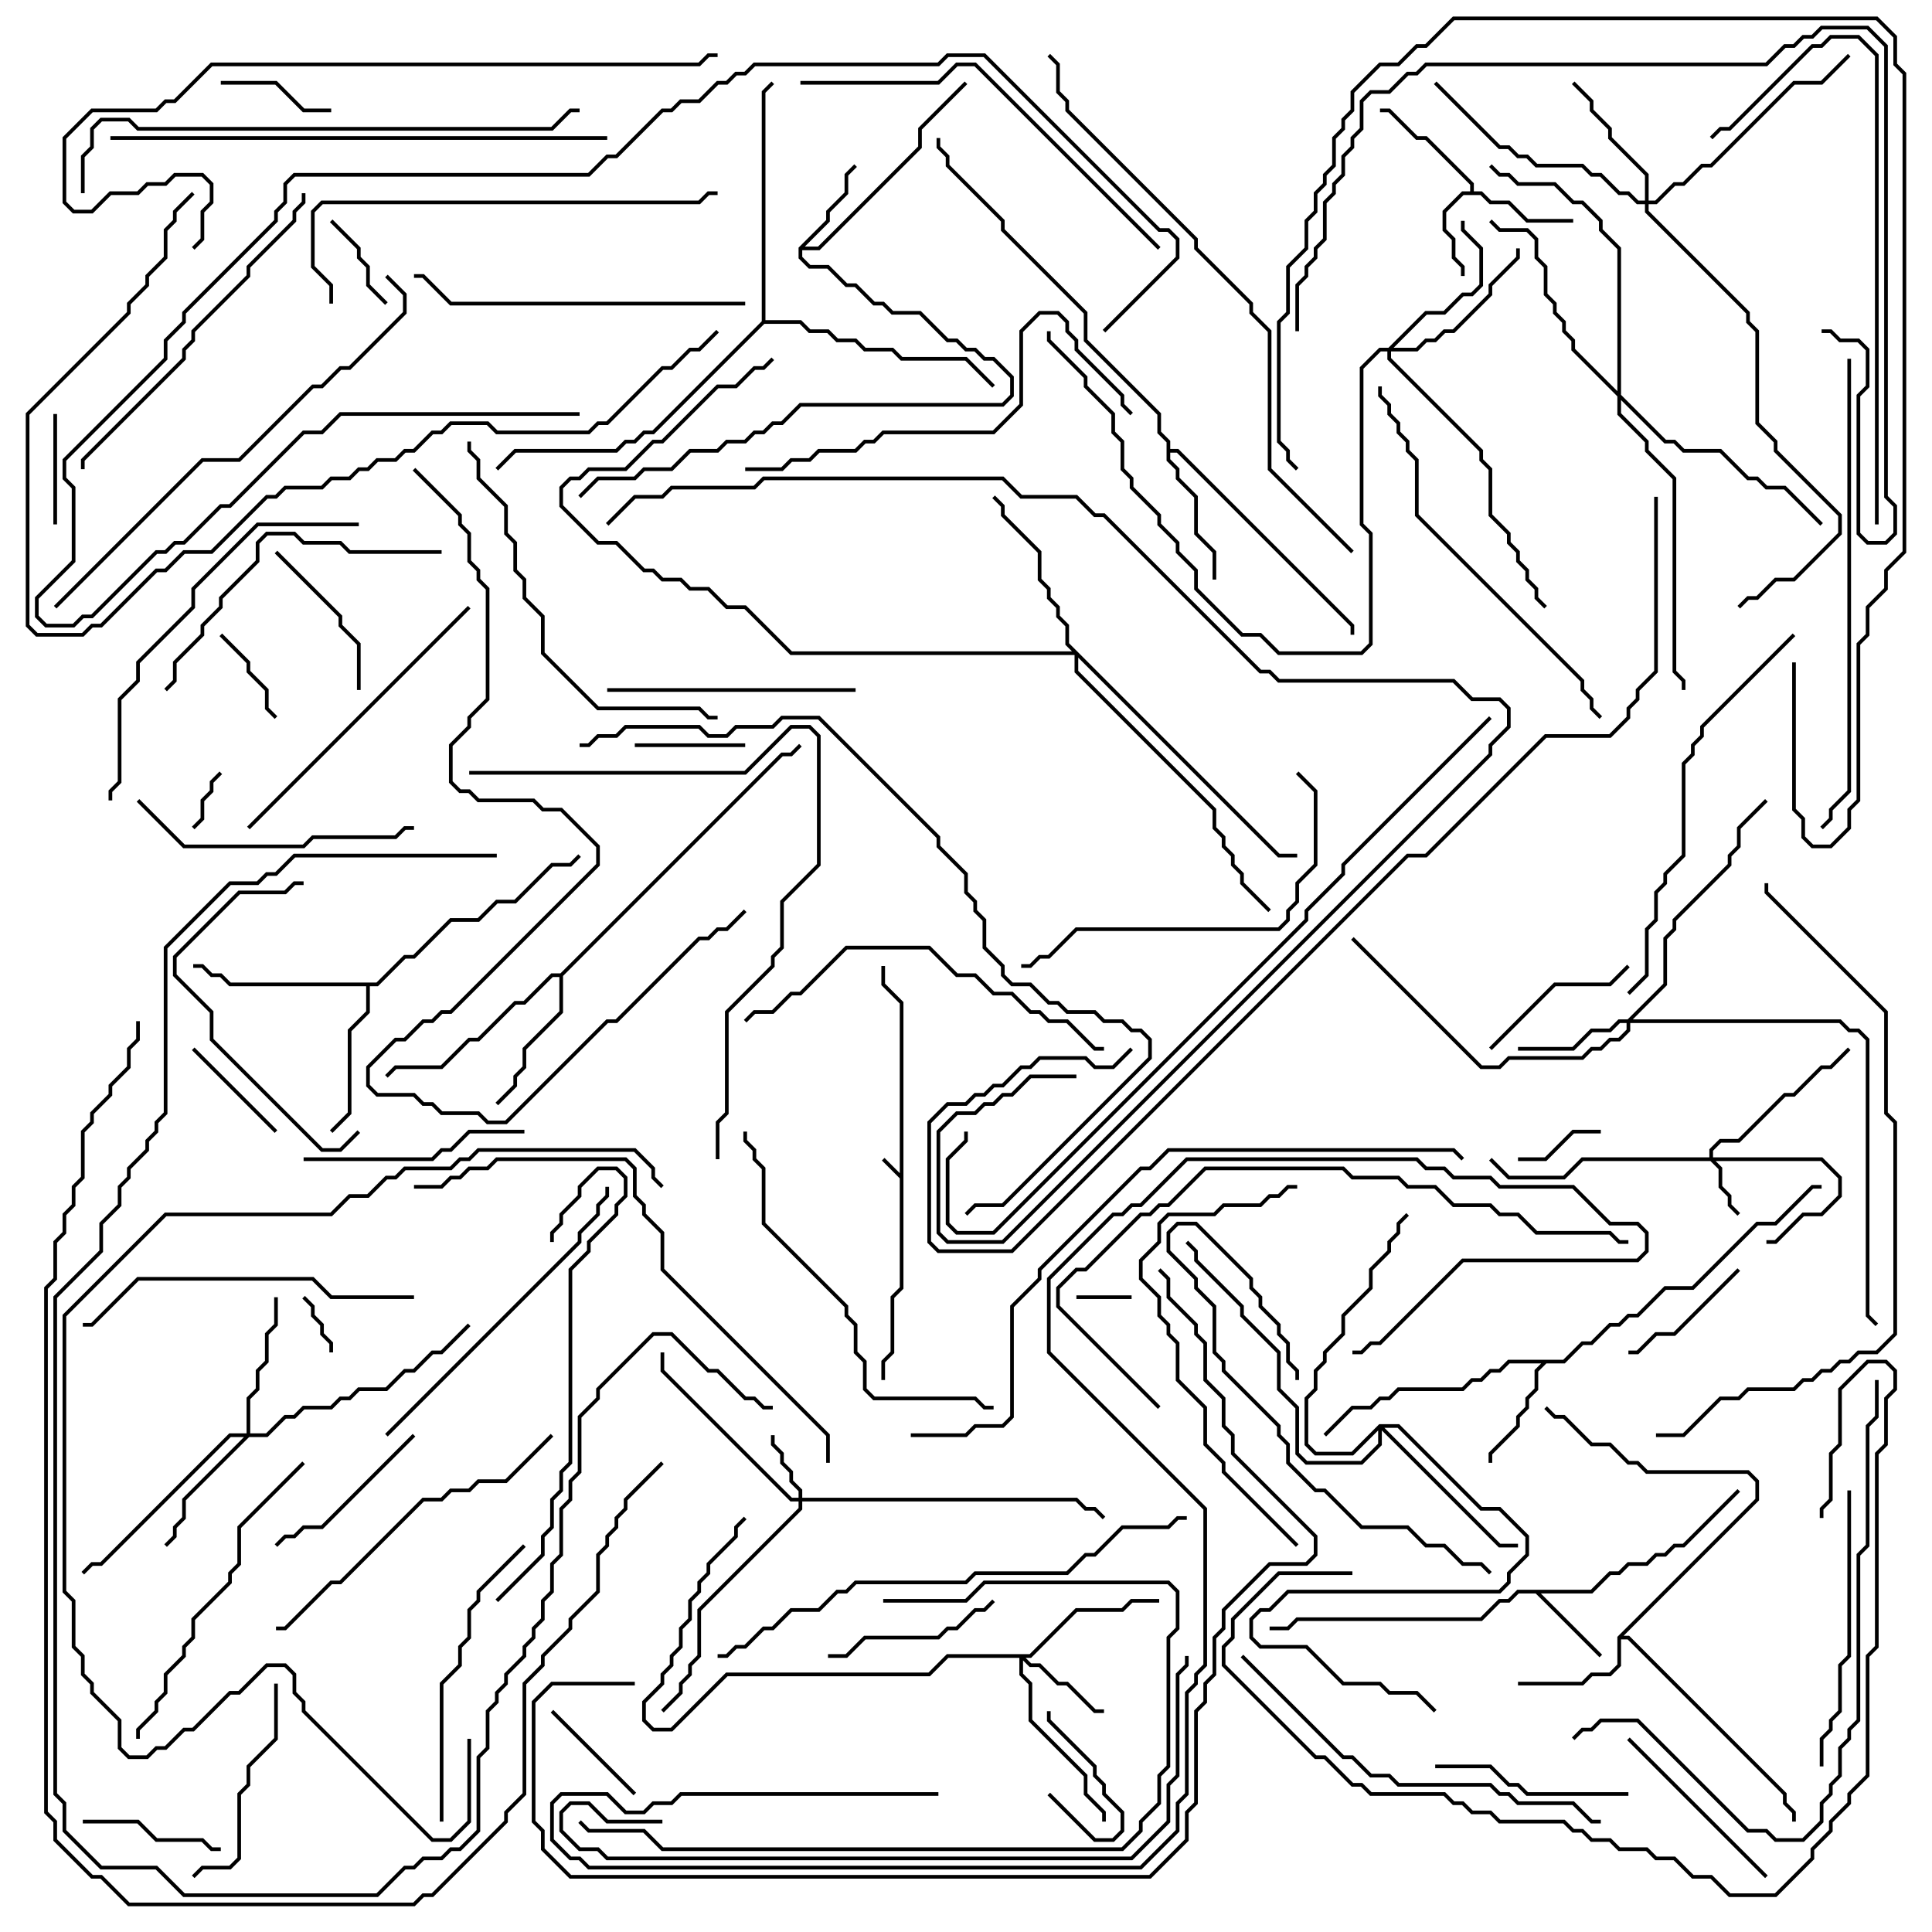 <svg version="1.1" width="105" height="105" xmlns="http://www.w3.org/2000/svg"><path d="M48.9,63.759L48.9,54.541L47.9,53.541L47.9,52.5L48.1,52.5L48.1,53.459L49.1,54.459L49.1,70.041L48.6,70.541L48.6,73.541L48.1,74.041L48.1,75L47.9,75L47.9,73.959L48.4,73.459L48.4,70.459L48.9,69.959L48.9,64.041L47.929,63.071L48.071,62.929z" stroke="none"/><path d="M79.9,10.4L79.9,10.041L77.459,7.6L76.959,7.6L75.459,6.1L75,6.1L75,5.9L75.541,5.9L77.041,7.4L77.541,7.4L80.1,9.959L80.1,10.4L80.541,10.4L81.041,10.9L82.041,10.9L83.041,11.9L85.5,11.9L85.5,12.1L82.959,12.1L81.959,11.1L80.959,11.1L80.459,10.6L79.541,10.6L78.6,11.541L78.6,12.459L79.1,12.959L79.1,13.959L79.6,14.459L79.6,15L79.4,15L79.4,14.541L78.9,14.041L78.9,13.041L78.4,12.541L78.4,11.459L79.459,10.4z" stroke="none"/><path d="M86.459,86.4L87.459,85.4L87.959,85.4L88.459,84.9L89.459,84.9L89.959,84.4L90.459,84.4L90.959,83.9L91.459,83.9L94.429,80.929L94.571,81.071L91.541,84.1L91.041,84.1L90.541,84.6L90.041,84.6L89.541,85.1L88.541,85.1L88.041,85.6L87.541,85.6L86.541,86.6L83.741,86.6L87.071,89.929L86.929,90.071L83.459,86.6L82.541,86.6L82.041,87.1L81.541,87.1L80.541,88.1L70.541,88.1L70.041,88.6L69,88.6L69,88.4L69.959,88.4L70.459,87.9L80.459,87.9L81.459,86.9L81.959,86.9L82.459,86.4z" stroke="none"/><path d="M43.4,13.459L44.9,11.959L44.9,11.459L45.9,10.459L45.9,9.459L46.429,8.929L46.571,9.071L46.1,9.541L46.1,10.541L45.1,11.541L45.1,12.041L43.741,13.4L44.459,13.4L49.9,7.959L49.9,6.959L52.429,4.429L52.571,4.571L50.1,7.041L50.1,8.041L44.541,13.6L43.6,13.6L43.6,13.959L44.041,14.4L45.041,14.4L46.041,15.4L46.541,15.4L47.541,16.4L48.041,16.4L48.541,16.9L50.041,16.9L51.541,18.4L52.041,18.4L52.541,18.9L53.041,18.9L53.541,19.4L54.041,19.4L55.1,20.459L55.1,21.541L54.541,22.1L43.541,22.1L42.541,23.1L42.041,23.1L41.541,23.6L41.041,23.6L40.541,24.1L39.541,24.1L39.041,24.6L37.541,24.6L36.541,25.6L35.041,25.6L34.541,26.1L32.541,26.1L31.571,27.071L31.429,26.929L32.459,25.9L34.459,25.9L34.959,25.4L36.459,25.4L37.459,24.4L38.959,24.4L39.459,23.9L40.459,23.9L40.959,23.4L41.459,23.4L41.959,22.9L42.459,22.9L43.459,21.9L54.459,21.9L54.9,21.459L54.9,20.541L53.959,19.6L53.459,19.6L52.959,19.1L52.459,19.1L51.959,18.6L51.459,18.6L49.959,17.1L48.459,17.1L47.959,16.6L47.459,16.6L46.459,15.6L45.959,15.6L44.959,14.6L43.959,14.6L43.4,14.041z" stroke="none"/><path d="M87.9,88.959L95.4,81.459L95.4,80.541L94.959,80.1L89.459,80.1L88.959,79.6L88.459,79.6L87.459,78.6L86.459,78.6L84.959,77.1L84.459,77.1L83.929,76.571L84.071,76.429L84.541,76.9L85.041,76.9L86.541,78.4L87.541,78.4L88.541,79.4L89.041,79.4L89.541,79.9L95.041,79.9L95.6,80.459L95.6,81.541L88.241,88.9L88.541,88.9L97.1,97.459L97.1,97.959L97.6,98.459L97.6,99L97.4,99L97.4,98.541L96.9,98.041L96.9,97.541L88.459,89.1L88.1,89.1L88.1,90.541L87.541,91.1L86.541,91.1L86.041,91.6L82.5,91.6L82.5,91.4L85.959,91.4L86.459,90.9L87.459,90.9L87.9,90.459z" stroke="none"/><path d="M84.959,73.9L85.959,72.9L86.459,72.9L87.459,71.9L87.959,71.9L88.459,71.4L88.959,71.4L90.459,69.9L91.959,69.9L95.459,66.4L96.459,66.4L98.459,64.4L99,64.4L99,64.6L98.541,64.6L96.541,66.6L95.541,66.6L92.041,70.1L90.541,70.1L89.041,71.6L88.541,71.6L88.041,72.1L87.541,72.1L86.541,73.1L86.041,73.1L85.041,74.1L84.041,74.1L83.6,74.541L83.6,75.541L83.1,76.041L83.1,76.541L82.6,77.041L82.6,77.541L81.1,79.041L81.1,79.5L80.9,79.5L80.9,78.959L82.4,77.459L82.4,76.959L82.9,76.459L82.9,75.959L83.4,75.459L83.4,74.459L83.759,74.1L82.041,74.1L81.541,74.6L81.041,74.6L80.541,75.1L80.041,75.1L79.541,75.6L76.041,75.6L75.541,76.1L75.041,76.1L74.541,76.6L73.541,76.6L72.071,78.071L71.929,77.929L73.459,76.4L74.459,76.4L74.959,75.9L75.459,75.9L75.959,75.4L79.459,75.4L79.959,74.9L80.459,74.9L80.959,74.4L81.459,74.4L81.959,73.9z" stroke="none"/><path d="M63.4,24.041L62.9,23.541L62.9,22.541L58.9,18.541L58.9,17.041L54.4,12.541L54.4,12.041L51.4,9.041L51.4,8.541L50.9,8.041L50.9,7.5L51.1,7.5L51.1,7.959L51.6,8.459L51.6,8.959L54.6,11.959L54.6,12.459L59.1,16.959L59.1,18.459L63.1,22.459L63.1,23.459L63.6,23.959L63.6,24.4L64.041,24.4L73.6,33.959L73.6,34.5L73.4,34.5L73.4,34.041L63.959,24.6L63.6,24.6L63.6,24.959L64.1,25.459L64.1,25.959L65.1,26.959L65.1,28.959L66.1,29.959L66.1,31.5L65.9,31.5L65.9,30.041L64.9,29.041L64.9,27.041L63.9,26.041L63.9,25.541L63.4,25.041z" stroke="none"/><path d="M30.459,52.9L42.459,40.9L42.959,40.9L43.429,40.429L43.571,40.571L43.041,41.1L42.541,41.1L30.6,53.041L30.6,55.041L28.6,57.041L28.6,58.041L28.1,58.541L28.1,59.041L27.071,60.071L26.929,59.929L27.9,58.959L27.9,58.459L28.4,57.959L28.4,56.959L30.4,54.959L30.4,53.1L30.041,53.1L28.541,54.6L28.041,54.6L26.041,56.6L25.541,56.6L24.041,58.1L21.541,58.1L21.071,58.571L20.929,58.429L21.459,57.9L23.959,57.9L25.459,56.4L25.959,56.4L27.959,54.4L28.459,54.4L29.959,52.9z" stroke="none"/><path d="M20.459,53.4L21.959,51.9L22.459,51.9L24.459,49.9L25.959,49.9L26.959,48.9L27.959,48.9L29.959,46.9L30.959,46.9L31.429,46.429L31.571,46.571L31.041,47.1L30.041,47.1L28.041,49.1L27.041,49.1L26.041,50.1L24.541,50.1L22.541,52.1L22.041,52.1L20.541,53.6L20.1,53.6L20.1,55.041L19.1,56.041L19.1,60.541L18.071,61.571L17.929,61.429L18.9,60.459L18.9,55.959L19.9,54.959L19.9,53.6L12.459,53.6L11.959,53.1L11.459,53.1L10.959,52.6L10.5,52.6L10.5,52.4L11.041,52.4L11.541,52.9L12.041,52.9L12.541,53.4z" stroke="none"/><path d="M41.4,17.459L41.4,4.959L41.929,4.429L42.071,4.571L41.6,5.041L41.6,17.4L43.541,17.4L44.041,17.9L45.041,17.9L45.541,18.4L46.541,18.4L47.041,18.9L48.541,18.9L49.041,19.4L52.541,19.4L54.071,20.929L53.929,21.071L52.459,19.6L48.959,19.6L48.459,19.1L46.959,19.1L46.459,18.6L45.459,18.6L44.959,18.1L43.959,18.1L43.459,17.6L41.541,17.6L35.541,23.6L35.041,23.6L34.541,24.1L34.041,24.1L33.541,24.6L28.041,24.6L27.071,25.571L26.929,25.429L27.959,24.4L33.459,24.4L33.959,23.9L34.459,23.9L34.959,23.4L35.459,23.4z" stroke="none"/><path d="M92.9,62.9L92.9,62.459L93.459,61.9L94.459,61.9L96.959,59.4L97.459,59.4L98.959,57.9L99.459,57.9L100.429,56.929L100.571,57.071L99.541,58.1L99.041,58.1L97.541,59.6L97.041,59.6L94.541,62.1L93.541,62.1L93.1,62.541L93.1,62.9L99.041,62.9L100.1,63.959L100.1,65.041L99.041,66.1L98.041,66.1L96.541,67.6L96,67.6L96,67.4L96.459,67.4L97.959,65.9L98.959,65.9L99.9,64.959L99.9,64.041L98.959,63.1L93.241,63.1L93.6,63.459L93.6,64.459L94.1,64.959L94.1,65.459L94.571,65.929L94.429,66.071L93.9,65.541L93.9,65.041L93.4,64.541L93.4,63.541L92.959,63.1L86.041,63.1L85.041,64.1L81.959,64.1L80.929,63.071L81.071,62.929L82.041,63.9L84.959,63.9L85.959,62.9z" stroke="none"/><path d="M43.4,81.4L43.4,81.041L42.9,80.541L42.9,80.041L42.4,79.541L42.4,79.041L41.9,78.541L41.9,78L42.1,78L42.1,78.459L42.6,78.959L42.6,79.459L43.1,79.959L43.1,80.459L43.6,80.959L43.6,81.4L58.541,81.4L59.041,81.9L59.541,81.9L60.071,82.429L59.929,82.571L59.459,82.1L58.959,82.1L58.459,81.6L43.6,81.6L43.6,82.041L38.1,87.541L38.1,90.041L37.6,90.541L37.6,91.041L37.1,91.541L37.1,92.041L36.071,93.071L35.929,92.929L36.9,91.959L36.9,91.459L37.4,90.959L37.4,90.459L37.9,89.959L37.9,87.459L43.4,81.959L43.4,81.6L42.959,81.6L35.9,74.541L35.9,73.5L36.1,73.5L36.1,74.459L43.041,81.4z" stroke="none"/><path d="M55.959,89.9L58.459,87.4L60.959,87.4L61.459,86.9L63,86.9L63,87.1L61.541,87.1L61.041,87.6L58.541,87.6L56.041,90.1L55.741,90.1L56.041,90.4L56.541,90.4L57.541,91.4L58.041,91.4L59.541,92.9L60,92.9L60,93.1L59.459,93.1L57.959,91.6L57.459,91.6L56.459,90.6L55.959,90.6L55.6,90.241L55.6,90.959L56.1,91.459L56.1,93.459L59.1,96.459L59.1,97.459L60.1,98.459L60.1,99L59.9,99L59.9,98.541L58.9,97.541L58.9,96.541L55.9,93.541L55.9,91.541L55.4,91.041L55.4,90.1L51.541,90.1L50.541,91.1L39.541,91.1L36.541,94.1L35.459,94.1L34.9,93.541L34.9,92.459L35.9,91.459L35.9,90.959L36.4,90.459L36.4,89.959L36.9,89.459L36.9,88.459L37.4,87.959L37.4,86.959L37.9,86.459L37.9,85.959L38.4,85.459L38.4,84.959L39.9,83.459L39.9,82.959L40.429,82.429L40.571,82.571L40.1,83.041L40.1,83.541L38.6,85.041L38.6,85.541L38.1,86.041L38.1,86.541L37.6,87.041L37.6,88.041L37.1,88.541L37.1,89.541L36.6,90.041L36.6,90.541L36.1,91.041L36.1,91.541L35.1,92.541L35.1,93.459L35.541,93.9L36.459,93.9L39.459,90.9L50.459,90.9L51.459,89.9z" stroke="none"/><path d="M88.459,55.4L90.4,53.459L90.4,50.959L90.9,50.459L90.9,49.959L93.9,46.959L93.9,46.459L94.4,45.959L94.4,44.959L95.929,43.429L96.071,43.571L94.6,45.041L94.6,46.041L94.1,46.541L94.1,47.041L91.1,50.041L91.1,50.541L90.6,51.041L90.6,53.541L88.741,55.4L100.041,55.4L100.541,55.9L101.041,55.9L101.6,56.459L101.6,71.459L102.071,71.929L101.929,72.071L101.4,71.541L101.4,56.541L100.959,56.1L100.459,56.1L99.959,55.6L88.6,55.6L88.6,56.041L88.041,56.6L87.541,56.6L87.041,57.1L86.541,57.1L86.041,57.6L82.041,57.6L81.541,58.1L80.459,58.1L73.429,51.071L73.571,50.929L80.541,57.9L81.459,57.9L81.959,57.4L85.959,57.4L86.459,56.9L86.959,56.9L87.459,56.4L87.959,56.4L88.4,55.959L88.4,55.6L88.041,55.6L87.541,56.1L86.541,56.1L85.541,57.1L82.5,57.1L82.5,56.9L85.459,56.9L86.459,55.9L87.459,55.9L87.959,55.4z" stroke="none"/><path d="M13.4,77.9L13.4,75.959L13.9,75.459L13.9,74.459L14.4,73.959L14.4,72.459L14.9,71.959L14.9,70.5L15.1,70.5L15.1,72.041L14.6,72.541L14.6,74.041L14.1,74.541L14.1,75.541L13.6,76.041L13.6,77.9L14.459,77.9L15.459,76.9L15.959,76.9L16.459,76.4L17.959,76.4L18.459,75.9L18.959,75.9L19.459,75.4L20.959,75.4L21.959,74.4L22.459,74.4L23.459,73.4L23.959,73.4L25.429,71.929L25.571,72.071L24.041,73.6L23.541,73.6L22.541,74.6L22.041,74.6L21.041,75.6L19.541,75.6L19.041,76.1L18.541,76.1L18.041,76.6L16.541,76.6L16.041,77.1L15.541,77.1L14.541,78.1L13.541,78.1L10.1,81.541L10.1,82.541L9.6,83.041L9.6,83.541L9.071,84.071L8.929,83.929L9.4,83.459L9.4,82.959L9.9,82.459L9.9,81.459L13.259,78.1L12.541,78.1L5.541,85.1L5.041,85.1L4.571,85.571L4.429,85.429L4.959,84.9L5.459,84.9L12.459,77.9z" stroke="none"/><path d="M89.4,10.9L89.4,9.541L87.4,7.541L87.4,7.041L86.4,6.041L86.4,5.541L85.429,4.571L85.571,4.429L86.6,5.459L86.6,5.959L87.6,6.959L87.6,7.459L89.6,9.459L89.6,10.9L89.959,10.9L90.959,9.9L91.459,9.9L92.459,8.9L92.959,8.9L97.459,4.4L98.959,4.4L100.429,2.929L100.571,3.071L99.041,4.6L97.541,4.6L93.041,9.1L92.541,9.1L91.541,10.1L91.041,10.1L90.041,11.1L89.6,11.1L89.6,11.459L95.1,16.959L95.1,17.459L95.6,17.959L95.6,22.959L96.6,23.959L96.6,24.459L100.1,27.959L100.1,29.041L97.541,31.6L96.541,31.6L95.541,32.6L95.041,32.6L94.571,33.071L94.429,32.929L94.959,32.4L95.459,32.4L96.459,31.4L97.459,31.4L99.9,28.959L99.9,28.041L96.4,24.541L96.4,24.041L95.4,23.041L95.4,18.041L94.9,17.541L94.9,17.041L89.4,11.541L89.4,11.1L88.959,11.1L88.459,10.6L87.959,10.6L86.959,9.6L86.459,9.6L85.959,9.1L83.459,9.1L82.959,8.6L82.459,8.6L81.959,8.1L81.459,8.1L77.929,4.571L78.071,4.429L81.541,7.9L82.041,7.9L82.541,8.4L83.041,8.4L83.541,8.9L86.041,8.9L86.541,9.4L87.041,9.4L88.041,10.4L88.541,10.4L89.041,10.9z" stroke="none"/><path d="M75.459,18.9L77.459,16.9L78.459,16.9L79.459,15.9L79.959,15.9L80.4,15.459L80.4,13.541L79.4,12.541L79.4,12L79.6,12L79.6,12.459L80.6,13.459L80.6,15.541L80.041,16.1L79.541,16.1L78.541,17.1L77.541,17.1L75.741,18.9L76.959,18.9L77.459,18.4L77.959,18.4L78.459,17.9L78.959,17.9L80.9,15.959L80.9,15.459L82.4,13.959L82.4,13.5L82.6,13.5L82.6,14.041L81.1,15.541L81.1,16.041L79.041,18.1L78.541,18.1L78.041,18.6L77.541,18.6L77.041,19.1L75.6,19.1L75.6,19.459L80.6,24.459L80.6,24.959L81.1,25.459L81.1,27.959L82.1,28.959L82.1,29.459L82.6,29.959L82.6,30.459L83.1,30.959L83.1,31.459L83.6,31.959L83.6,32.459L84.071,32.929L83.929,33.071L83.4,32.541L83.4,32.041L82.9,31.541L82.9,31.041L82.4,30.541L82.4,30.041L81.9,29.541L81.9,29.041L80.9,28.041L80.9,25.541L80.4,25.041L80.4,24.541L75.4,19.541L75.4,19.1L75.041,19.1L74.1,20.041L74.1,28.459L74.6,28.959L74.6,35.041L74.041,35.6L69.459,35.6L68.459,34.6L67.459,34.6L64.9,32.041L64.9,31.041L63.9,30.041L63.9,29.541L62.9,28.541L62.9,28.041L61.4,26.541L61.4,26.041L60.9,25.541L60.9,24.041L60.4,23.541L60.4,22.541L58.9,21.041L58.9,20.541L56.9,18.541L56.9,18L57.1,18L57.1,18.459L59.1,20.459L59.1,20.959L60.6,22.459L60.6,23.459L61.1,23.959L61.1,25.459L61.6,25.959L61.6,26.459L63.1,27.959L63.1,28.459L64.1,29.459L64.1,29.959L65.1,30.959L65.1,31.959L67.541,34.4L68.541,34.4L69.541,35.4L73.959,35.4L74.4,34.959L74.4,29.041L73.9,28.541L73.9,19.959L74.959,18.9z" stroke="none"/><path d="M69.541,46.4L70.5,46.4L70.5,46.6L69.459,46.6L58.6,35.741L58.6,36.459L66.1,43.959L66.1,44.959L66.6,45.459L66.6,45.959L67.1,46.459L67.1,46.959L67.6,47.459L67.6,47.959L69.071,49.429L68.929,49.571L67.4,48.041L67.4,47.541L66.9,47.041L66.9,46.541L66.4,46.041L66.4,45.541L65.9,45.041L65.9,44.041L58.4,36.541L58.4,35.6L42.959,35.6L40.459,33.1L39.459,33.1L38.459,32.1L37.459,32.1L36.959,31.6L35.959,31.6L35.459,31.1L34.959,31.1L33.459,29.6L32.459,29.6L30.4,27.541L30.4,26.459L30.959,25.9L31.459,25.9L31.959,25.4L33.959,25.4L35.459,23.9L35.959,23.9L38.959,20.9L39.959,20.9L40.959,19.9L41.459,19.9L41.929,19.429L42.071,19.571L41.541,20.1L41.041,20.1L40.041,21.1L39.041,21.1L36.041,24.1L35.541,24.1L34.041,25.6L32.041,25.6L31.541,26.1L31.041,26.1L30.6,26.541L30.6,27.459L32.541,29.4L33.541,29.4L35.041,30.9L35.541,30.9L36.041,31.4L37.041,31.4L37.541,31.9L38.541,31.9L39.541,32.9L40.541,32.9L43.041,35.4L58.259,35.4L57.9,35.041L57.9,34.041L57.4,33.541L57.4,33.041L56.9,32.541L56.9,32.041L56.4,31.541L56.4,30.041L54.4,28.041L54.4,27.541L53.929,27.071L54.071,26.929L54.6,27.459L54.6,27.959L56.6,29.959L56.6,31.459L57.1,31.959L57.1,32.459L57.6,32.959L57.6,33.459L58.1,33.959L58.1,34.959z" stroke="none"/><path d="M74.959,77.4L76.041,77.4L80.541,81.9L81.541,81.9L83.1,83.459L83.1,84.541L82.1,85.541L82.1,86.041L81.541,86.6L70.041,86.6L69.041,87.6L68.541,87.6L68.1,88.041L68.1,88.959L68.541,89.4L71.041,89.4L73.041,91.4L75.041,91.4L75.541,91.9L77.041,91.9L78.071,92.929L77.929,93.071L76.959,92.1L75.459,92.1L74.959,91.6L72.959,91.6L70.959,89.6L68.459,89.6L67.9,89.041L67.9,87.959L68.459,87.4L68.959,87.4L69.959,86.4L81.459,86.4L81.9,85.959L81.9,85.459L82.9,84.459L82.9,83.541L81.459,82.1L80.459,82.1L75.959,77.6L75.241,77.6L81.541,83.9L82.5,83.9L82.5,84.1L81.459,84.1L75.1,77.741L75.1,78.541L74.041,79.6L70.959,79.6L70.4,79.041L70.4,76.541L69.4,75.541L69.4,73.541L67.4,71.541L67.4,71.041L64.9,68.541L64.9,68.041L64.429,67.571L64.571,67.429L65.1,67.959L65.1,68.459L67.6,70.959L67.6,71.459L69.6,73.459L69.6,75.459L70.6,76.459L70.6,78.959L71.041,79.4L73.959,79.4L74.9,78.459L74.9,77.741L73.541,79.1L71.459,79.1L70.9,78.541L70.9,75.959L71.4,75.459L71.4,74.459L71.9,73.959L71.9,73.459L72.9,72.459L72.9,71.459L74.4,69.959L74.4,68.959L75.4,67.959L75.4,67.459L75.9,66.959L75.9,66.459L76.429,65.929L76.571,66.071L76.1,66.541L76.1,67.041L75.6,67.541L75.6,68.041L74.6,69.041L74.6,70.041L73.1,71.541L73.1,72.541L72.1,73.541L72.1,74.041L71.6,74.541L71.6,75.541L71.1,76.041L71.1,78.459L71.541,78.9L73.459,78.9z" stroke="none"/><path d="M87.9,21.259L87.9,13.541L86.9,12.541L86.9,12.041L85.959,11.1L85.459,11.1L84.459,10.1L82.459,10.1L81.959,9.6L81.459,9.6L80.929,9.071L81.071,8.929L81.541,9.4L82.041,9.4L82.541,9.9L84.541,9.9L85.541,10.9L86.041,10.9L87.1,11.959L87.1,12.459L88.1,13.459L88.1,21.459L90.541,23.9L91.041,23.9L91.541,24.4L93.541,24.4L95.041,25.9L95.541,25.9L96.041,26.4L97.041,26.4L99.071,28.429L98.929,28.571L96.959,26.6L95.959,26.6L95.459,26.1L94.959,26.1L93.459,24.6L91.459,24.6L90.959,24.1L90.459,24.1L88.1,21.741L88.1,22.459L89.6,23.959L89.6,24.459L91.1,25.959L91.1,36.459L91.6,36.959L91.6,37.5L91.4,37.5L91.4,37.041L90.9,36.541L90.9,26.041L89.4,24.541L89.4,24.041L87.9,22.541L87.9,21.541L85.4,19.041L85.4,18.541L84.9,18.041L84.9,17.541L84.4,17.041L84.4,16.541L83.9,16.041L83.9,14.541L83.4,14.041L83.4,13.041L82.959,12.6L81.459,12.6L80.929,12.071L81.071,11.929L81.541,12.4L83.041,12.4L83.6,12.959L83.6,13.959L84.1,14.459L84.1,15.959L84.6,16.459L84.6,16.959L85.1,17.459L85.1,17.959L85.6,18.459L85.6,18.959z" stroke="none"/><path d="M58.5,70.6L58.5,70.4L61.5,70.4L61.5,70.6z" stroke="none"/><path d="M18.1,73.5L17.9,73.5L17.9,73.041L17.4,72.541L17.4,72.041L16.9,71.541L16.9,71.041L16.429,70.571L16.571,70.429L17.1,70.959L17.1,71.459L17.6,71.959L17.6,72.459L18.1,72.959z" stroke="none"/><path d="M10.571,45.071L10.429,44.929L10.9,44.459L10.9,43.459L11.4,42.959L11.4,42.459L11.929,41.929L12.071,42.071L11.6,42.541L11.6,43.041L11.1,43.541L11.1,44.541z" stroke="none"/><path d="M56.929,97.571L57.071,97.429L59.541,99.9L60.459,99.9L60.9,99.459L60.9,98.541L59.9,97.541L59.9,97.041L59.4,96.541L59.4,96.041L56.9,93.541L56.9,93L57.1,93L57.1,93.459L59.6,95.959L59.6,96.459L60.1,96.959L60.1,97.459L61.1,98.459L61.1,99.541L60.541,100.1L59.459,100.1z" stroke="none"/><path d="M82.5,63.1L82.5,62.9L83.959,62.9L85.459,61.4L87,61.4L87,61.6L85.541,61.6L84.041,63.1z" stroke="none"/><path d="M21.071,16.429L20.929,16.571L19.9,15.541L19.9,14.541L19.4,14.041L19.4,13.541L17.929,12.071L18.071,11.929L19.6,13.459L19.6,13.959L20.1,14.459L20.1,15.459z" stroke="none"/><path d="M11.929,34.571L12.071,34.429L13.6,35.959L13.6,36.459L14.6,37.459L14.6,38.459L15.071,38.929L14.929,39.071L14.4,38.541L14.4,37.541L13.4,36.541L13.4,36.041z" stroke="none"/><path d="M2.9,22.5L3.1,22.5L3.1,28.5L2.9,28.5z" stroke="none"/><path d="M34.5,40.6L34.5,40.4L40.5,40.4L40.5,40.6z" stroke="none"/><path d="M18,5.9L18,6.1L16.459,6.1L14.959,4.6L12,4.6L12,4.4L15.041,4.4L16.541,5.9z" stroke="none"/><path d="M34.571,97.429L34.429,97.571L29.929,93.071L30.071,92.929z" stroke="none"/><path d="M10.429,57.071L10.571,56.929L15.071,61.429L14.929,61.571z" stroke="none"/><path d="M94.429,68.929L94.571,69.071L91.041,72.6L90.041,72.6L89.041,73.6L88.5,73.6L88.5,73.4L88.959,73.4L89.959,72.4L90.959,72.4z" stroke="none"/><path d="M4.5,99.1L4.5,98.9L7.541,98.9L8.541,99.9L11.041,99.9L11.541,100.4L12,100.4L12,100.6L11.459,100.6L10.959,100.1L8.459,100.1L7.459,99.1z" stroke="none"/><path d="M81.071,57.071L80.929,56.929L84.459,53.4L87.459,53.4L88.429,52.429L88.571,52.571L87.541,53.6L84.541,53.6z" stroke="none"/><path d="M14.929,30.071L15.071,29.929L18.6,33.459L18.6,33.959L19.6,34.959L19.6,37.5L19.4,37.5L19.4,35.041L18.4,34.041L18.4,33.541z" stroke="none"/><path d="M45,90.1L45,89.9L45.959,89.9L46.959,88.9L50.959,88.9L51.459,88.4L51.959,88.4L52.959,87.4L53.459,87.4L53.929,86.929L54.071,87.071L53.541,87.6L53.041,87.6L52.041,88.6L51.541,88.6L51.041,89.1L47.041,89.1L46.041,90.1z" stroke="none"/><path d="M22.429,77.929L22.571,78.071L17.541,83.1L16.541,83.1L16.041,83.6L15.541,83.6L15.071,84.071L14.929,83.929L15.459,83.4L15.959,83.4L16.459,82.9L17.459,82.9z" stroke="none"/><path d="M78,96.1L78,95.9L81.041,95.9L82.041,96.9L82.541,96.9L83.041,97.4L88.5,97.4L88.5,97.6L82.959,97.6L82.459,97.1L81.959,97.1L80.959,96.1z" stroke="none"/><path d="M96.071,101.929L95.929,102.071L88.429,94.571L88.571,94.429z" stroke="none"/><path d="M10.571,102.071L10.429,101.929L10.959,101.4L12.459,101.4L12.9,100.959L12.9,97.459L13.4,96.959L13.4,95.959L14.9,94.459L14.9,91.5L15.1,91.5L15.1,94.541L13.6,96.041L13.6,97.041L13.1,97.541L13.1,101.041L12.541,101.6L11.041,101.6z" stroke="none"/><path d="M28.5,61.4L28.5,61.6L25.541,61.6L24.541,62.6L24.041,62.6L23.541,63.1L16.5,63.1L16.5,62.9L23.459,62.9L23.959,62.4L24.459,62.4L25.459,61.4z" stroke="none"/><path d="M46.5,37.4L46.5,37.6L33,37.6L33,37.4z" stroke="none"/><path d="M19.429,61.429L19.571,61.571L18.541,62.6L17.459,62.6L11.4,56.541L11.4,55.041L9.4,53.041L9.4,51.959L12.959,48.4L15.459,48.4L15.959,47.9L16.5,47.9L16.5,48.1L16.041,48.1L15.541,48.6L13.041,48.6L9.6,52.041L9.6,52.959L11.6,54.959L11.6,56.459L17.541,62.4L18.459,62.4z" stroke="none"/><path d="M81.071,85.429L80.929,85.571L80.459,85.1L79.459,85.1L78.459,84.1L77.459,84.1L76.459,83.1L73.959,83.1L71.959,81.1L71.459,81.1L69.9,79.541L69.9,78.541L69.4,78.041L69.4,77.541L66.4,74.541L66.4,74.041L65.9,73.541L65.9,71.041L64.9,70.041L64.9,69.541L63.4,68.041L63.4,66.959L63.959,66.4L65.041,66.4L68.1,69.459L68.1,69.959L68.6,70.459L68.6,70.959L69.6,71.959L69.6,72.459L70.1,72.959L70.1,73.959L70.6,74.459L70.6,75L70.4,75L70.4,74.541L69.9,74.041L69.9,73.041L69.4,72.541L69.4,72.041L68.4,71.041L68.4,70.541L67.9,70.041L67.9,69.541L64.959,66.6L64.041,66.6L63.6,67.041L63.6,67.959L65.1,69.459L65.1,69.959L66.1,70.959L66.1,73.459L66.6,73.959L66.6,74.459L69.6,77.459L69.6,77.959L70.1,78.459L70.1,79.459L71.541,80.9L72.041,80.9L74.041,82.9L76.541,82.9L77.541,83.9L78.541,83.9L79.541,84.9L80.541,84.9z" stroke="none"/><path d="M99.1,96L98.9,96L98.9,94.459L99.4,93.959L99.4,93.459L99.9,92.959L99.9,90.459L100.4,89.959L100.4,81L100.6,81L100.6,90.041L100.1,90.541L100.1,93.041L99.6,93.541L99.6,94.041L99.1,94.541z" stroke="none"/><path d="M7.429,43.571L7.571,43.429L10.041,45.9L16.459,45.9L16.959,45.4L21.459,45.4L21.959,44.9L22.5,44.9L22.5,45.1L22.041,45.1L21.541,45.6L17.041,45.6L16.541,46.1L9.959,46.1z" stroke="none"/><path d="M24.1,99L23.9,99L23.9,91.459L24.9,90.459L24.9,89.459L25.4,88.959L25.4,87.459L25.9,86.959L25.9,86.459L28.429,83.929L28.571,84.071L26.1,86.541L26.1,87.041L25.6,87.541L25.6,89.041L25.1,89.541L25.1,90.541L24.1,91.541z" stroke="none"/><path d="M24,29.9L24,30.1L18.959,30.1L18.459,29.6L16.459,29.6L15.959,29.1L14.541,29.1L14.1,29.541L14.1,30.541L12.1,32.541L12.1,33.041L11.1,34.041L11.1,34.541L9.6,36.041L9.6,37.041L9.071,37.571L8.929,37.429L9.4,36.959L9.4,35.959L10.9,34.459L10.9,33.959L11.9,32.959L11.9,32.459L13.9,30.459L13.9,29.459L14.459,28.9L16.041,28.9L16.541,29.4L18.541,29.4L19.041,29.9z" stroke="none"/><path d="M13.571,45.071L13.429,44.929L25.429,32.929L25.571,33.071z" stroke="none"/><path d="M16.429,79.429L16.571,79.571L13.1,83.041L13.1,85.041L12.6,85.541L12.6,86.041L10.6,88.041L10.6,89.041L10.1,89.541L10.1,90.041L9.1,91.041L9.1,92.041L8.6,92.541L8.6,93.041L7.6,94.041L7.6,94.5L7.4,94.5L7.4,93.959L8.4,92.959L8.4,92.459L8.9,91.959L8.9,90.959L9.9,89.959L9.9,89.459L10.4,88.959L10.4,87.959L12.4,85.959L12.4,85.459L12.9,84.959L12.9,82.959z" stroke="none"/><path d="M40.5,16.4L40.5,16.6L24.459,16.6L22.959,15.1L22.5,15.1L22.5,14.9L23.041,14.9L24.541,16.4z" stroke="none"/><path d="M32.9,64.5L33.1,64.5L33.1,65.041L32.6,65.541L32.6,66.041L31.6,67.041L31.6,67.541L21.071,78.071L20.929,77.929L31.4,67.459L31.4,66.959L32.4,65.959L32.4,65.459L32.9,64.959z" stroke="none"/><path d="M22.5,70.4L22.5,70.6L17.959,70.6L16.959,69.6L7.541,69.6L5.041,72.1L4.5,72.1L4.5,71.9L4.959,71.9L7.459,69.4L17.041,69.4L18.041,70.4z" stroke="none"/><path d="M70.429,42.071L70.571,41.929L71.6,42.959L71.6,47.041L70.6,48.041L70.6,49.041L70.1,49.541L70.1,50.041L69.541,50.6L58.541,50.6L57.041,52.1L56.541,52.1L56.041,52.6L55.5,52.6L55.5,52.4L55.959,52.4L56.459,51.9L56.959,51.9L58.459,50.4L69.459,50.4L69.9,49.959L69.9,49.459L70.4,48.959L70.4,47.959L71.4,46.959L71.4,43.041z" stroke="none"/><path d="M29.929,77.929L30.071,78.071L27.541,80.6L26.041,80.6L25.541,81.1L24.541,81.1L24.041,81.6L23.041,81.6L18.541,86.1L18.041,86.1L15.541,88.6L15,88.6L15,88.4L15.459,88.4L17.959,85.9L18.459,85.9L22.959,81.4L23.959,81.4L24.459,80.9L25.459,80.9L25.959,80.4L27.459,80.4z" stroke="none"/><path d="M16.4,10.5L16.6,10.5L16.6,11.041L16.1,11.541L16.1,12.041L13.6,14.541L13.6,15.041L10.6,18.041L10.6,18.541L10.1,19.041L10.1,19.541L4.6,25.041L4.6,25.5L4.4,25.5L4.4,24.959L9.9,19.459L9.9,18.959L10.4,18.459L10.4,17.959L13.4,14.959L13.4,14.459L15.9,11.959L15.9,11.459L16.4,10.959z" stroke="none"/><path d="M70.571,83.929L70.429,84.071L66.4,80.041L66.4,79.541L65.4,78.541L65.4,76.541L63.9,75.041L63.9,73.041L63.4,72.541L63.4,72.041L62.9,71.541L62.9,70.541L61.9,69.541L61.9,68.459L62.9,67.459L62.9,66.459L63.459,65.9L65.959,65.9L66.459,65.4L68.459,65.4L68.959,64.9L69.459,64.9L69.959,64.4L70.5,64.4L70.5,64.6L70.041,64.6L69.541,65.1L69.041,65.1L68.541,65.6L66.541,65.6L66.041,66.1L63.541,66.1L63.1,66.541L63.1,67.541L62.1,68.541L62.1,69.459L63.1,70.459L63.1,71.459L63.6,71.959L63.6,72.459L64.1,72.959L64.1,74.959L65.6,76.459L65.6,78.459L66.6,79.459L66.6,79.959z" stroke="none"/><path d="M60,56.9L60,57.1L59.459,57.1L57.959,55.6L56.959,55.6L56.459,55.1L55.959,55.1L54.959,54.1L53.959,54.1L52.959,53.1L51.959,53.1L50.459,51.6L46.041,51.6L43.541,54.1L43.041,54.1L42.041,55.1L41.041,55.1L40.571,55.571L40.429,55.429L40.959,54.9L41.959,54.9L42.959,53.9L43.459,53.9L45.959,51.4L50.541,51.4L52.041,52.9L53.041,52.9L54.041,53.9L55.041,53.9L56.041,54.9L56.541,54.9L57.041,55.4L58.041,55.4L59.541,56.9z" stroke="none"/><path d="M27.071,87.071L26.929,86.929L29.4,84.459L29.4,83.459L29.9,82.959L29.9,81.459L30.4,80.959L30.4,79.959L30.9,79.459L30.9,68.959L31.9,67.959L31.9,67.459L33.4,65.959L33.4,65.459L33.9,64.959L33.9,64.041L33.459,63.6L32.541,63.6L31.6,64.541L31.6,65.041L30.6,66.041L30.6,66.541L30.1,67.041L30.1,67.5L29.9,67.5L29.9,66.959L30.4,66.459L30.4,65.959L31.4,64.959L31.4,64.459L32.459,63.4L33.541,63.4L34.1,63.959L34.1,65.041L33.6,65.541L33.6,66.041L32.1,67.541L32.1,68.041L31.1,69.041L31.1,79.541L30.6,80.041L30.6,81.041L30.1,81.541L30.1,83.041L29.6,83.541L29.6,84.541z" stroke="none"/><path d="M40.4,61.5L40.6,61.5L40.6,61.959L41.1,62.459L41.1,62.959L41.6,63.459L41.6,66.459L46.1,70.959L46.1,71.459L46.6,71.959L46.6,73.459L47.1,73.959L47.1,75.459L47.541,75.9L53.041,75.9L53.541,76.4L54,76.4L54,76.6L53.459,76.6L52.959,76.1L47.459,76.1L46.9,75.541L46.9,74.041L46.4,73.541L46.4,72.041L45.9,71.541L45.9,71.041L41.4,66.541L41.4,63.541L40.9,63.041L40.9,62.541L40.4,62.041z" stroke="none"/><path d="M19.5,28.4L19.5,28.6L14.041,28.6L10.6,32.041L10.6,33.041L7.6,36.041L7.6,37.041L6.6,38.041L6.6,42.541L6.1,43.041L6.1,43.5L5.9,43.5L5.9,42.959L6.4,42.459L6.4,37.959L7.4,36.959L7.4,35.959L10.4,32.959L10.4,31.959L13.959,28.4z" stroke="none"/><path d="M25.4,24L25.6,24L25.6,24.459L26.1,24.959L26.1,25.959L27.6,27.459L27.6,28.959L28.1,29.459L28.1,30.959L28.6,31.459L28.6,32.459L29.6,33.459L29.6,35.459L32.541,38.4L38.041,38.4L38.541,38.9L39,38.9L39,39.1L38.459,39.1L37.959,38.6L32.459,38.6L29.4,35.541L29.4,33.541L28.4,32.541L28.4,31.541L27.9,31.041L27.9,29.541L27.4,29.041L27.4,27.541L25.9,26.041L25.9,25.041L25.4,24.541z" stroke="none"/><path d="M48,87.1L48,86.9L52.459,86.9L53.459,85.9L63.541,85.9L64.1,86.459L64.1,88.541L63.6,89.041L63.6,96.041L63.1,96.541L63.1,98.041L62.1,99.041L62.1,99.541L61.041,100.6L35.959,100.6L34.959,99.6L31.959,99.6L31.429,99.071L31.571,98.929L32.041,99.4L35.041,99.4L36.041,100.4L60.959,100.4L61.9,99.459L61.9,98.959L62.9,97.959L62.9,96.459L63.4,95.959L63.4,88.959L63.9,88.459L63.9,86.541L63.459,86.1L53.541,86.1L52.541,87.1z" stroke="none"/><path d="M40.5,25.6L40.5,25.4L42.459,25.4L42.959,24.9L43.959,24.9L44.459,24.4L46.459,24.4L46.959,23.9L47.459,23.9L47.959,23.4L53.959,23.4L55.4,21.959L55.4,17.959L56.459,16.9L57.541,16.9L58.1,17.459L58.1,17.959L58.6,18.459L58.6,18.959L61.1,21.459L61.1,21.959L61.571,22.429L61.429,22.571L60.9,22.041L60.9,21.541L58.4,19.041L58.4,18.541L57.9,18.041L57.9,17.541L57.459,17.1L56.541,17.1L55.6,18.041L55.6,22.041L54.041,23.6L48.041,23.6L47.541,24.1L47.041,24.1L46.541,24.6L44.541,24.6L44.041,25.1L43.041,25.1L42.541,25.6z" stroke="none"/><path d="M43.5,4.6L43.5,4.4L50.959,4.4L51.959,3.4L53.041,3.4L63.071,13.429L62.929,13.571L52.959,3.6L52.041,3.6L51.041,4.6z" stroke="none"/><path d="M97.429,34.429L97.571,34.571L92.6,39.541L92.6,40.041L92.1,40.541L92.1,41.041L91.6,41.541L91.6,46.541L90.6,47.541L90.6,48.041L90.1,48.541L90.1,50.041L89.6,50.541L89.6,53.041L88.571,54.071L88.429,53.929L89.4,52.959L89.4,50.459L89.9,49.959L89.9,48.459L90.4,47.959L90.4,47.459L91.4,46.459L91.4,41.459L91.9,40.959L91.9,40.459L92.4,39.959L92.4,39.459z" stroke="none"/><path d="M67.429,90.071L67.571,89.929L73.041,95.4L73.541,95.4L74.541,96.4L75.541,96.4L76.041,96.9L81.041,96.9L81.541,97.4L82.041,97.4L82.541,97.9L85.541,97.9L86.541,98.9L87,98.9L87,99.1L86.459,99.1L85.459,98.1L82.459,98.1L81.959,97.6L81.459,97.6L80.959,97.1L75.959,97.1L75.459,96.6L74.459,96.6L73.459,95.6L72.959,95.6z" stroke="none"/><path d="M74.9,21L75.1,21L75.1,21.459L75.6,21.959L75.6,22.459L76.1,22.959L76.1,23.459L76.6,23.959L76.6,24.459L77.1,24.959L77.1,27.959L86.1,36.959L86.1,37.459L86.6,37.959L86.6,38.459L87.071,38.929L86.929,39.071L86.4,38.541L86.4,38.041L85.9,37.541L85.9,37.041L76.9,28.041L76.9,25.041L76.4,24.541L76.4,24.041L75.9,23.541L75.9,23.041L75.4,22.541L75.4,22.041L74.9,21.541z" stroke="none"/><path d="M18.1,16.5L17.9,16.5L17.9,15.541L16.9,14.541L16.9,11.459L17.459,10.9L37.959,10.9L38.459,10.4L39,10.4L39,10.6L38.541,10.6L38.041,11.1L17.541,11.1L17.1,11.541L17.1,14.459L18.1,15.459z" stroke="none"/><path d="M102.1,28.5L101.9,28.5L101.9,3.041L100.959,2.1L99.541,2.1L99.041,2.6L98.541,2.6L94.041,7.1L93.541,7.1L93.071,7.571L92.929,7.429L93.459,6.9L93.959,6.9L98.459,2.4L98.959,2.4L99.459,1.9L101.041,1.9L102.1,2.959z" stroke="none"/><path d="M25.5,42.1L25.5,41.9L40.459,41.9L42.959,39.4L44.041,39.4L44.6,39.959L44.6,47.041L42.6,49.041L42.6,51.541L42.1,52.041L42.1,52.541L39.6,55.041L39.6,60.541L39.1,61.041L39.1,63L38.9,63L38.9,60.959L39.4,60.459L39.4,54.959L41.9,52.459L41.9,51.959L42.4,51.459L42.4,48.959L44.4,46.959L44.4,40.041L43.959,39.6L43.041,39.6L40.541,42.1z" stroke="none"/><path d="M3.071,33.071L2.929,32.929L10.959,24.9L12.959,24.9L16.959,20.9L17.459,20.9L18.459,19.9L18.959,19.9L21.9,16.959L21.9,16.041L20.929,15.071L21.071,14.929L22.1,15.959L22.1,17.041L19.041,20.1L18.541,20.1L17.541,21.1L17.041,21.1L13.041,25.1L11.041,25.1z" stroke="none"/><path d="M100.4,19.5L100.6,19.5L100.6,43.041L99.6,44.041L99.6,44.541L99.071,45.071L98.929,44.929L99.4,44.459L99.4,43.959L100.4,42.959z" stroke="none"/><path d="M85.571,94.571L85.429,94.429L85.959,93.9L86.459,93.9L86.959,93.4L89.041,93.4L95.041,99.4L96.041,99.4L96.541,99.9L97.959,99.9L98.9,98.959L98.9,97.959L99.4,97.459L99.4,96.959L99.9,96.459L99.9,94.959L100.4,94.459L100.4,93.959L100.9,93.459L100.9,84.459L101.4,83.959L101.4,77.459L101.9,76.959L101.9,75L102.1,75L102.1,77.041L101.6,77.541L101.6,84.041L101.1,84.541L101.1,93.541L100.6,94.041L100.6,94.541L100.1,95.041L100.1,96.541L99.6,97.041L99.6,97.541L99.1,98.041L99.1,99.041L98.041,100.1L96.459,100.1L95.959,99.6L94.959,99.6L88.959,93.6L87.041,93.6L86.541,94.1L86.041,94.1z" stroke="none"/><path d="M73.5,85.4L73.5,85.6L69.541,85.6L67.1,88.041L67.1,89.041L66.6,89.541L66.6,90.459L71.541,95.4L72.041,95.4L73.541,96.9L74.041,96.9L74.541,97.4L78.541,97.4L79.041,97.9L79.541,97.9L80.041,98.4L81.041,98.4L81.541,98.9L85.041,98.9L85.541,99.4L86.041,99.4L86.541,99.9L87.541,99.9L88.041,100.4L89.541,100.4L90.041,100.9L91.041,100.9L92.041,101.9L93.041,101.9L94.041,102.9L96.459,102.9L98.4,100.959L98.4,100.459L99.4,99.459L99.4,98.959L100.4,97.959L100.4,97.459L101.4,96.459L101.4,89.959L101.9,89.459L101.9,78.959L102.4,78.459L102.4,75.959L102.9,75.459L102.9,74.541L102.459,74.1L101.541,74.1L100.1,75.541L100.1,78.541L99.6,79.041L99.6,81.541L99.1,82.041L99.1,82.5L98.9,82.5L98.9,81.959L99.4,81.459L99.4,78.959L99.9,78.459L99.9,75.459L101.459,73.9L102.541,73.9L103.1,74.459L103.1,75.541L102.6,76.041L102.6,78.541L102.1,79.041L102.1,89.541L101.6,90.041L101.6,96.541L100.6,97.541L100.6,98.041L99.6,99.041L99.6,99.541L98.6,100.541L98.6,101.041L96.541,103.1L93.959,103.1L92.959,102.1L91.959,102.1L90.959,101.1L89.959,101.1L89.459,100.6L87.959,100.6L87.459,100.1L86.459,100.1L85.959,99.6L85.459,99.6L84.959,99.1L81.459,99.1L80.959,98.6L79.959,98.6L79.459,98.1L78.959,98.1L78.459,97.6L74.459,97.6L73.959,97.1L73.459,97.1L71.959,95.6L71.459,95.6L66.4,90.541L66.4,89.459L66.9,88.959L66.9,87.959L69.459,85.4z" stroke="none"/><path d="M39,90.1L39,89.9L39.459,89.9L39.959,89.4L40.459,89.4L41.459,88.4L41.959,88.4L42.959,87.4L44.459,87.4L45.459,86.4L45.959,86.4L46.459,85.9L52.459,85.9L52.959,85.4L57.959,85.4L58.959,84.4L59.459,84.4L60.959,82.9L63.459,82.9L63.959,82.4L64.5,82.4L64.5,82.6L64.041,82.6L63.541,83.1L61.041,83.1L59.541,84.6L59.041,84.6L58.041,85.6L53.041,85.6L52.541,86.1L46.541,86.1L46.041,86.6L45.541,86.6L44.541,87.6L43.041,87.6L42.041,88.6L41.541,88.6L40.541,89.6L40.041,89.6L39.541,90.1z" stroke="none"/><path d="M6,7.6L6,7.4L33,7.4L33,7.6z" stroke="none"/><path d="M45.1,79.5L44.9,79.5L44.9,78.041L35.9,69.041L35.9,67.041L34.9,66.041L34.9,65.541L34.4,65.041L34.4,63.541L33.959,63.1L27.041,63.1L26.541,63.6L25.541,63.6L25.041,64.1L24.541,64.1L24.041,64.6L22.5,64.6L22.5,64.4L23.959,64.4L24.459,63.9L24.959,63.9L25.459,63.4L26.459,63.4L26.959,62.9L34.041,62.9L34.6,63.459L34.6,64.959L35.1,65.459L35.1,65.959L36.1,66.959L36.1,68.959L45.1,77.959z" stroke="none"/><path d="M63.071,76.429L62.929,76.571L57.4,71.041L57.4,69.959L58.459,68.9L58.959,68.9L61.959,65.9L62.459,65.9L62.959,65.4L63.459,65.4L65.459,63.4L73.041,63.4L73.541,63.9L76.041,63.9L76.541,64.4L78.041,64.4L79.041,65.4L81.041,65.4L81.541,65.9L82.541,65.9L83.541,66.9L87.541,66.9L88.041,67.4L88.5,67.4L88.5,67.6L87.959,67.6L87.459,67.1L83.459,67.1L82.459,66.1L81.459,66.1L80.959,65.6L78.959,65.6L77.959,64.6L76.459,64.6L75.959,64.1L73.459,64.1L72.959,63.6L65.541,63.6L63.541,65.6L63.041,65.6L62.541,66.1L62.041,66.1L59.041,69.1L58.541,69.1L57.6,70.041L57.6,70.959z" stroke="none"/><path d="M4.6,10.5L4.4,10.5L4.4,8.459L4.9,7.959L4.9,6.959L5.459,6.4L7.041,6.4L7.541,6.9L29.959,6.9L30.959,5.9L31.5,5.9L31.5,6.1L31.041,6.1L30.041,7.1L7.459,7.1L6.959,6.6L5.541,6.6L5.1,7.041L5.1,8.041L4.6,8.541z" stroke="none"/><path d="M70.6,18L70.4,18L70.4,15.459L70.9,14.959L70.9,14.459L71.4,13.959L71.4,13.459L71.9,12.959L71.9,10.959L72.4,10.459L72.4,9.959L72.9,9.459L72.9,8.459L73.4,7.959L73.4,7.459L73.9,6.959L73.9,5.459L74.459,4.9L75.459,4.9L76.459,3.9L76.959,3.9L77.459,3.4L95.959,3.4L96.959,2.4L97.459,2.4L97.959,1.9L98.459,1.9L98.959,1.4L101.541,1.4L102.6,2.459L102.6,26.959L103.1,27.459L103.1,29.041L102.541,29.6L101.459,29.6L100.9,29.041L100.9,21.459L101.4,20.959L101.4,19.041L100.959,18.6L99.959,18.6L99.459,18.1L99,18.1L99,17.9L99.541,17.9L100.041,18.4L101.041,18.4L101.6,18.959L101.6,21.041L101.1,21.541L101.1,28.959L101.541,29.4L102.459,29.4L102.9,28.959L102.9,27.541L102.4,27.041L102.4,2.541L101.459,1.6L99.041,1.6L98.541,2.1L98.041,2.1L97.541,2.6L97.041,2.6L96.041,3.6L77.541,3.6L77.041,4.1L76.541,4.1L75.541,5.1L74.541,5.1L74.1,5.541L74.1,7.041L73.6,7.541L73.6,8.041L73.1,8.541L73.1,9.541L72.6,10.041L72.6,10.541L72.1,11.041L72.1,13.041L71.6,13.541L71.6,14.041L71.1,14.541L71.1,15.041L70.6,15.541z" stroke="none"/><path d="M31.5,22.4L31.5,22.6L18.541,22.6L17.541,23.6L16.541,23.6L12.541,27.6L12.041,27.6L10.041,29.6L9.541,29.6L9.041,30.1L8.541,30.1L5.041,33.6L4.541,33.6L4.041,34.1L2.459,34.1L1.9,33.541L1.9,32.459L3.9,30.459L3.9,26.541L3.4,26.041L3.4,24.959L8.9,19.459L8.9,18.459L9.9,17.459L9.9,16.959L14.9,11.959L14.9,11.459L15.4,10.959L15.4,9.959L15.959,9.4L31.959,9.4L32.959,8.4L33.459,8.4L35.959,5.9L36.459,5.9L36.959,5.4L37.959,5.4L38.959,4.4L39.459,4.4L39.959,3.9L40.459,3.9L40.959,3.4L50.959,3.4L51.459,2.9L53.541,2.9L63.041,12.4L63.541,12.4L64.1,12.959L64.1,14.041L60.071,18.071L59.929,17.929L63.9,13.959L63.9,13.041L63.459,12.6L62.959,12.6L53.459,3.1L51.541,3.1L51.041,3.6L41.041,3.6L40.541,4.1L40.041,4.1L39.541,4.6L39.041,4.6L38.041,5.6L37.041,5.6L36.541,6.1L36.041,6.1L33.541,8.6L33.041,8.6L32.041,9.6L16.041,9.6L15.6,10.041L15.6,11.041L15.1,11.541L15.1,12.041L10.1,17.041L10.1,17.541L9.1,18.541L9.1,19.541L3.6,25.041L3.6,25.959L4.1,26.459L4.1,30.541L2.1,32.541L2.1,33.459L2.541,33.9L3.959,33.9L4.459,33.4L4.959,33.4L8.459,29.9L8.959,29.9L9.459,29.4L9.959,29.4L11.959,27.4L12.459,27.4L16.459,23.4L17.459,23.4L18.459,22.4z" stroke="none"/><path d="M97.4,36L97.6,36L97.6,43.959L98.1,44.459L98.1,45.459L98.541,45.9L99.459,45.9L100.4,44.959L100.4,43.959L100.9,43.459L100.9,34.959L101.4,34.459L101.4,32.959L102.4,31.959L102.4,30.959L103.4,29.959L103.4,4.041L102.9,3.541L102.9,2.041L101.959,1.1L79.041,1.1L77.541,2.6L77.041,2.6L76.041,3.6L75.041,3.6L73.6,5.041L73.6,6.041L73.1,6.541L73.1,7.041L72.6,7.541L72.6,9.041L72.1,9.541L72.1,10.041L71.6,10.541L71.6,11.541L71.1,12.041L71.1,13.541L70.1,14.541L70.1,17.041L69.6,17.541L69.6,23.959L70.1,24.459L70.1,24.959L70.571,25.429L70.429,25.571L69.9,25.041L69.9,24.541L69.4,24.041L69.4,17.459L69.9,16.959L69.9,14.459L70.9,13.459L70.9,11.959L71.4,11.459L71.4,10.459L71.9,9.959L71.9,9.459L72.4,8.959L72.4,7.459L72.9,6.959L72.9,6.459L73.4,5.959L73.4,4.959L74.959,3.4L75.959,3.4L76.959,2.4L77.459,2.4L78.959,0.9L102.041,0.9L103.1,1.959L103.1,3.459L103.6,3.959L103.6,30.041L102.6,31.041L102.6,32.041L101.6,33.041L101.6,34.541L101.1,35.041L101.1,43.541L100.6,44.041L100.6,45.041L99.541,46.1L98.459,46.1L97.9,45.541L97.9,44.541L97.4,44.041z" stroke="none"/><path d="M38.929,17.929L39.071,18.071L38.041,19.1L37.541,19.1L36.541,20.1L36.041,20.1L33.041,23.1L32.541,23.1L32.041,23.6L26.959,23.6L26.459,23.1L24.541,23.1L24.041,23.6L23.541,23.6L22.541,24.6L22.041,24.6L21.541,25.1L20.541,25.1L20.041,25.6L19.541,25.6L19.041,26.1L18.041,26.1L17.541,26.6L15.541,26.6L15.041,27.1L14.541,27.1L11.541,30.1L10.041,30.1L9.041,31.1L8.541,31.1L5.541,34.1L5.041,34.1L4.541,34.6L1.959,34.6L1.4,34.041L1.4,22.459L6.9,16.959L6.9,16.459L7.9,15.459L7.9,14.959L8.9,13.959L8.9,12.459L9.4,11.959L9.4,11.459L10.429,10.429L10.571,10.571L9.6,11.541L9.6,12.041L9.1,12.541L9.1,14.041L8.1,15.041L8.1,15.541L7.1,16.541L7.1,17.041L1.6,22.541L1.6,33.959L2.041,34.4L4.459,34.4L4.959,33.9L5.459,33.9L8.459,30.9L8.959,30.9L9.959,29.9L11.459,29.9L14.459,26.9L14.959,26.9L15.459,26.4L17.459,26.4L17.959,25.9L18.959,25.9L19.459,25.4L19.959,25.4L20.459,24.9L21.459,24.9L21.959,24.4L22.459,24.4L23.459,23.4L23.959,23.4L24.459,22.9L26.541,22.9L27.041,23.4L31.959,23.4L32.459,22.9L32.959,22.9L35.959,19.9L36.459,19.9L37.459,18.9L37.959,18.9z" stroke="none"/><path d="M36,98.9L36,99.1L32.959,99.1L31.959,98.1L31.041,98.1L30.6,98.541L30.6,99.459L31.541,100.4L32.541,100.4L33.041,100.9L61.459,100.9L63.4,98.959L63.4,96.959L63.9,96.459L63.9,90.959L64.4,90.459L64.4,90L64.6,90L64.6,90.541L64.1,91.041L64.1,96.541L63.6,97.041L63.6,99.041L61.541,101.1L32.959,101.1L32.459,100.6L31.459,100.6L30.4,99.541L30.4,98.459L30.959,97.9L32.041,97.9L33.041,98.9z" stroke="none"/><path d="M22.429,25.571L22.571,25.429L25.1,27.959L25.1,28.459L25.6,28.959L25.6,30.459L26.1,30.959L26.1,31.459L26.6,31.959L26.6,38.041L25.6,39.041L25.6,39.541L24.6,40.541L24.6,42.459L25.041,42.9L25.541,42.9L26.041,43.4L29.041,43.4L29.541,43.9L30.541,43.9L32.6,45.959L32.6,47.041L24.541,55.1L24.041,55.1L23.541,55.6L23.041,55.6L22.041,56.6L21.541,56.6L20.1,58.041L20.1,58.959L20.541,59.4L22.541,59.4L23.041,59.9L23.541,59.9L24.041,60.4L26.041,60.4L26.541,60.9L27.459,60.9L32.959,55.4L33.459,55.4L37.959,50.9L38.459,50.9L38.959,50.4L39.459,50.4L40.429,49.429L40.571,49.571L39.541,50.6L39.041,50.6L38.541,51.1L38.041,51.1L33.541,55.6L33.041,55.6L27.541,61.1L26.459,61.1L25.959,60.6L23.959,60.6L23.459,60.1L22.959,60.1L22.459,59.6L20.459,59.6L19.9,59.041L19.9,57.959L21.459,56.4L21.959,56.4L22.959,55.4L23.459,55.4L23.959,54.9L24.459,54.9L32.4,46.959L32.4,46.041L30.459,44.1L29.459,44.1L28.959,43.6L25.959,43.6L25.459,43.1L24.959,43.1L24.4,42.541L24.4,40.459L25.4,39.459L25.4,38.959L26.4,37.959L26.4,32.041L25.9,31.541L25.9,31.041L25.4,30.541L25.4,29.041L24.9,28.541L24.9,28.041z" stroke="none"/><path d="M10.571,13.571L10.429,13.429L10.9,12.959L10.9,11.459L11.4,10.959L11.4,10.041L10.959,9.6L9.541,9.6L9.041,10.1L8.041,10.1L7.541,10.6L6.041,10.6L5.041,11.6L3.959,11.6L3.4,11.041L3.4,7.459L4.959,5.9L8.459,5.9L8.959,5.4L9.459,5.4L11.459,3.4L37.959,3.4L38.459,2.9L39,2.9L39,3.1L38.541,3.1L38.041,3.6L11.541,3.6L9.541,5.6L9.041,5.6L8.541,6.1L5.041,6.1L3.6,7.541L3.6,10.959L4.041,11.4L4.959,11.4L5.959,10.4L7.459,10.4L7.959,9.9L8.959,9.9L9.459,9.4L11.041,9.4L11.6,9.959L11.6,11.041L11.1,11.541L11.1,13.041z" stroke="none"/><path d="M90,78.1L90,77.9L91.459,77.9L93.459,75.9L94.459,75.9L94.959,75.4L97.459,75.4L97.959,74.9L98.459,74.9L98.959,74.4L99.459,74.4L99.959,73.9L100.459,73.9L100.959,73.4L101.959,73.4L102.9,72.459L102.9,61.041L102.4,60.541L102.4,55.041L95.9,48.541L95.9,48L96.1,48L96.1,48.459L102.6,54.959L102.6,60.459L103.1,60.959L103.1,72.541L102.041,73.6L101.041,73.6L100.541,74.1L100.041,74.1L99.541,74.6L99.041,74.6L98.541,75.1L98.041,75.1L97.541,75.6L95.041,75.6L94.541,76.1L93.541,76.1L91.541,78.1z" stroke="none"/><path d="M73.571,29.929L73.429,30.071L68.9,25.541L68.9,18.041L67.9,17.041L67.9,16.541L64.9,13.541L64.9,13.041L57.9,6.041L57.9,5.541L57.4,5.041L57.4,3.541L56.929,3.071L57.071,2.929L57.6,3.459L57.6,4.959L58.1,5.459L58.1,5.959L65.1,12.959L65.1,13.459L68.1,16.459L68.1,16.959L69.1,17.959L69.1,25.459z" stroke="none"/><path d="M25.4,94.5L25.6,94.5L25.6,99.041L24.541,100.1L23.459,100.1L16.4,93.041L16.4,92.541L15.9,92.041L15.9,91.041L15.459,90.6L14.541,90.6L13.041,92.1L12.541,92.1L10.541,94.1L10.041,94.1L9.041,95.1L8.541,95.1L8.041,95.6L6.959,95.6L6.4,95.041L6.4,93.541L4.9,92.041L4.9,91.541L4.4,91.041L4.4,90.041L3.9,89.541L3.9,87.041L3.4,86.541L3.4,71.459L8.959,65.9L17.959,65.9L18.959,64.9L19.959,64.9L20.959,63.9L21.459,63.9L21.959,63.4L24.459,63.4L24.959,62.9L25.459,62.9L25.959,62.4L34.541,62.4L35.6,63.459L35.6,63.959L36.071,64.429L35.929,64.571L35.4,64.041L35.4,63.541L34.459,62.6L26.041,62.6L25.541,63.1L25.041,63.1L24.541,63.6L22.041,63.6L21.541,64.1L21.041,64.1L20.041,65.1L19.041,65.1L18.041,66.1L9.041,66.1L3.6,71.541L3.6,86.459L4.1,86.959L4.1,89.459L4.6,89.959L4.6,90.959L5.1,91.459L5.1,91.959L6.6,93.459L6.6,94.959L7.041,95.4L7.959,95.4L8.459,94.9L8.959,94.9L9.959,93.9L10.459,93.9L12.459,91.9L12.959,91.9L14.459,90.4L15.541,90.4L16.1,90.959L16.1,91.959L16.6,92.459L16.6,92.959L23.541,99.9L24.459,99.9L25.4,98.959z" stroke="none"/><path d="M51,97.4L51,97.6L37.041,97.6L36.541,98.1L35.541,98.1L35.041,98.6L33.959,98.6L32.959,97.6L30.541,97.6L30.1,98.041L30.1,99.959L31.041,100.9L31.541,100.9L32.041,101.4L61.959,101.4L63.9,99.459L63.9,97.959L64.4,97.459L64.4,91.959L64.9,91.459L64.9,90.959L65.4,90.459L65.4,82.041L56.9,73.541L56.9,69.459L60.459,65.9L60.959,65.9L61.459,65.4L61.959,65.4L64.459,62.9L77.041,62.9L77.541,63.4L78.541,63.4L79.041,63.9L81.041,63.9L81.541,64.4L85.541,64.4L87.541,66.4L89.041,66.4L89.6,66.959L89.6,68.041L89.041,68.6L79.541,68.6L75.041,73.1L74.541,73.1L74.041,73.6L73.5,73.6L73.5,73.4L73.959,73.4L74.459,72.9L74.959,72.9L79.459,68.4L88.959,68.4L89.4,67.959L89.4,67.041L88.959,66.6L87.459,66.6L85.459,64.6L81.459,64.6L80.959,64.1L78.959,64.1L78.459,63.6L77.459,63.6L76.959,63.1L64.541,63.1L62.041,65.6L61.541,65.6L61.041,66.1L60.541,66.1L57.1,69.541L57.1,73.459L65.6,81.959L65.6,90.541L65.1,91.041L65.1,91.541L64.6,92.041L64.6,97.541L64.1,98.041L64.1,99.541L62.041,101.6L31.959,101.6L31.459,101.1L30.959,101.1L29.9,100.041L29.9,97.959L30.459,97.4L33.041,97.4L34.041,98.4L34.959,98.4L35.459,97.9L36.459,97.9L36.959,97.4z" stroke="none"/><path d="M31.5,40.6L31.5,40.4L31.959,40.4L32.459,39.9L33.459,39.9L33.959,39.4L38.041,39.4L38.541,39.9L39.459,39.9L39.959,39.4L41.959,39.4L42.459,38.9L44.541,38.9L51.1,45.459L51.1,45.959L52.6,47.459L52.6,48.459L53.1,48.959L53.1,49.459L53.6,49.959L53.6,51.459L54.6,52.459L54.6,52.959L55.041,53.4L56.041,53.4L57.041,54.4L57.541,54.4L58.041,54.9L59.541,54.9L60.041,55.4L61.041,55.4L61.541,55.9L62.041,55.9L62.6,56.459L62.6,57.541L54.541,65.6L53.041,65.6L52.571,66.071L52.429,65.929L52.959,65.4L54.459,65.4L62.4,57.459L62.4,56.541L61.959,56.1L61.459,56.1L60.959,55.6L59.959,55.6L59.459,55.1L57.959,55.1L57.459,54.6L56.959,54.6L55.959,53.6L54.959,53.6L54.4,53.041L54.4,52.541L53.4,51.541L53.4,50.041L52.9,49.541L52.9,49.041L52.4,48.541L52.4,47.541L50.9,46.041L50.9,45.541L44.459,39.1L42.541,39.1L42.041,39.6L40.041,39.6L39.541,40.1L38.459,40.1L37.959,39.6L34.041,39.6L33.541,40.1L32.541,40.1L32.041,40.6z" stroke="none"/><path d="M27,46.4L27,46.6L16.041,46.6L15.041,47.6L14.541,47.6L14.041,48.1L12.541,48.1L9.1,51.541L9.1,60.541L8.6,61.041L8.6,61.541L8.1,62.041L8.1,62.541L7.1,63.541L7.1,64.041L6.6,64.541L6.6,65.541L5.6,66.541L5.6,68.041L3.1,70.541L3.1,97.459L3.6,97.959L3.6,99.459L5.541,101.4L8.541,101.4L10.041,102.9L20.459,102.9L21.959,101.4L22.459,101.4L22.959,100.9L23.959,100.9L24.459,100.4L24.959,100.4L25.9,99.459L25.9,95.459L26.4,94.959L26.4,92.959L26.9,92.459L26.9,91.959L27.4,91.459L27.4,90.959L28.4,89.959L28.4,89.459L28.9,88.959L28.9,88.459L29.4,87.959L29.4,86.959L29.9,86.459L29.9,84.959L30.4,84.459L30.4,81.959L30.9,81.459L30.9,80.459L31.4,79.959L31.4,76.959L32.4,75.959L32.4,75.459L35.459,72.4L36.541,72.4L38.541,74.4L39.041,74.4L40.541,75.9L41.041,75.9L41.541,76.4L42,76.4L42,76.6L41.459,76.6L40.959,76.1L40.459,76.1L38.959,74.6L38.459,74.6L36.459,72.6L35.541,72.6L32.6,75.541L32.6,76.041L31.6,77.041L31.6,80.041L31.1,80.541L31.1,81.541L30.6,82.041L30.6,84.541L30.1,85.041L30.1,86.541L29.6,87.041L29.6,88.041L29.1,88.541L29.1,89.041L28.6,89.541L28.6,90.041L27.6,91.041L27.6,91.541L27.1,92.041L27.1,92.541L26.6,93.041L26.6,95.041L26.1,95.541L26.1,99.541L25.041,100.6L24.541,100.6L24.041,101.1L23.041,101.1L22.541,101.6L22.041,101.6L20.541,103.1L9.959,103.1L8.459,101.6L5.459,101.6L3.4,99.541L3.4,98.041L2.9,97.541L2.9,70.459L5.4,67.959L5.4,66.459L6.4,65.459L6.4,64.459L6.9,63.959L6.9,63.459L7.9,62.459L7.9,61.959L8.4,61.459L8.4,60.959L8.9,60.459L8.9,51.459L12.459,47.9L13.959,47.9L14.459,47.4L14.959,47.4L15.959,46.4z" stroke="none"/><path d="M49.5,78.1L49.5,77.9L52.459,77.9L52.959,77.4L54.459,77.4L54.9,76.959L54.9,70.959L56.4,69.459L56.4,68.959L61.959,63.4L62.459,63.4L63.459,62.4L79.041,62.4L79.571,62.929L79.429,63.071L78.959,62.6L63.541,62.6L62.541,63.6L62.041,63.6L56.6,69.041L56.6,69.541L55.1,71.041L55.1,77.041L54.541,77.6L53.041,77.6L52.541,78.1z" stroke="none"/><path d="M34.5,91.4L34.5,91.6L30.041,91.6L29.1,92.541L29.1,98.959L29.6,99.459L29.6,100.459L31.041,101.9L62.459,101.9L64.4,99.959L64.4,98.459L64.9,97.959L64.9,92.959L65.4,92.459L65.4,91.459L65.9,90.959L65.9,88.959L66.4,88.459L66.4,87.459L68.959,84.9L70.959,84.9L71.4,84.459L71.4,83.541L66.9,79.041L66.9,78.041L66.4,77.541L66.4,76.041L65.4,75.041L65.4,73.041L64.9,72.541L64.9,72.041L63.4,70.541L63.4,69.541L62.929,69.071L63.071,68.929L63.6,69.459L63.6,70.459L65.1,71.959L65.1,72.459L65.6,72.959L65.6,74.959L66.6,75.959L66.6,77.459L67.1,77.959L67.1,78.959L71.6,83.459L71.6,84.541L71.041,85.1L69.041,85.1L66.6,87.541L66.6,88.541L66.1,89.041L66.1,91.041L65.6,91.541L65.6,92.541L65.1,93.041L65.1,98.041L64.6,98.541L64.6,100.041L62.541,102.1L30.959,102.1L29.4,100.541L29.4,99.541L28.9,99.041L28.9,92.459L29.959,91.4z" stroke="none"/><path d="M80.929,38.929L81.071,39.071L73.1,47.041L73.1,47.541L71.1,49.541L71.1,50.041L54.041,67.1L51.959,67.1L51.4,66.541L51.4,62.959L52.4,61.959L52.4,61.5L52.6,61.5L52.6,62.041L51.6,63.041L51.6,66.459L52.041,66.9L53.959,66.9L70.9,49.959L70.9,49.459L72.9,47.459L72.9,46.959z" stroke="none"/><path d="M35.929,79.429L36.071,79.571L34.1,81.541L34.1,82.041L33.6,82.541L33.6,83.041L33.1,83.541L33.1,84.041L32.6,84.541L32.6,86.541L31.1,88.041L31.1,88.541L29.6,90.041L29.6,90.541L28.6,91.541L28.6,97.541L27.6,98.541L27.6,99.041L23.541,103.1L23.041,103.1L22.541,103.6L6.959,103.6L5.459,102.1L4.959,102.1L2.9,100.041L2.9,99.041L2.4,98.541L2.4,69.959L2.9,69.459L2.9,67.459L3.4,66.959L3.4,65.959L3.9,65.459L3.9,64.459L4.4,63.959L4.4,61.459L4.9,60.959L4.9,60.459L5.9,59.459L5.9,58.959L6.9,57.959L6.9,56.959L7.4,56.459L7.4,55.5L7.6,55.5L7.6,56.541L7.1,57.041L7.1,58.041L6.1,59.041L6.1,59.541L5.1,60.541L5.1,61.041L4.6,61.541L4.6,64.041L4.1,64.541L4.1,65.541L3.6,66.041L3.6,67.041L3.1,67.541L3.1,69.541L2.6,70.041L2.6,98.459L3.1,98.959L3.1,99.959L5.041,101.9L5.541,101.9L7.041,103.4L22.459,103.4L22.959,102.9L23.459,102.9L27.4,98.959L27.4,98.459L28.4,97.459L28.4,91.459L29.4,90.459L29.4,89.959L30.9,88.459L30.9,87.959L32.4,86.459L32.4,84.459L32.9,83.959L32.9,83.459L33.4,82.959L33.4,82.459L33.9,81.959L33.9,81.459z" stroke="none"/><path d="M58.5,58.4L58.5,58.6L56.041,58.6L55.041,59.6L54.541,59.6L54.041,60.1L53.541,60.1L53.041,60.6L52.041,60.6L51.1,61.541L51.1,66.959L51.541,67.4L54.459,67.4L80.9,40.959L80.9,40.459L81.9,39.459L81.9,38.541L81.459,38.1L79.959,38.1L78.959,37.1L69.459,37.1L68.959,36.6L68.459,36.6L59.959,28.1L59.459,28.1L58.459,27.1L55.459,27.1L54.459,26.1L41.541,26.1L41.041,26.6L36.541,26.6L36.041,27.1L34.541,27.1L33.071,28.571L32.929,28.429L34.459,26.9L35.959,26.9L36.459,26.4L40.959,26.4L41.459,25.9L54.541,25.9L55.541,26.9L58.541,26.9L59.541,27.9L60.041,27.9L68.541,36.4L69.041,36.4L69.541,36.9L79.041,36.9L80.041,37.9L81.541,37.9L82.1,38.459L82.1,39.541L81.1,40.541L81.1,41.041L54.541,67.6L51.459,67.6L50.9,67.041L50.9,61.459L51.959,60.4L52.959,60.4L53.459,59.9L53.959,59.9L54.459,59.4L54.959,59.4L55.959,58.4z" stroke="none"/><path d="M89.9,27L90.1,27L90.1,36.541L89.1,37.541L89.1,38.041L88.6,38.541L88.6,39.041L87.541,40.1L84.041,40.1L77.541,46.6L76.541,46.6L55.041,68.1L50.959,68.1L50.4,67.541L50.4,60.959L51.459,59.9L52.459,59.9L52.959,59.4L53.459,59.4L53.959,58.9L54.459,58.9L55.459,57.9L55.959,57.9L56.459,57.4L59.041,57.4L59.541,57.9L60.459,57.9L61.429,56.929L61.571,57.071L60.541,58.1L59.459,58.1L58.959,57.6L56.541,57.6L56.041,58.1L55.541,58.1L54.541,59.1L54.041,59.1L53.541,59.6L53.041,59.6L52.541,60.1L51.541,60.1L50.6,61.041L50.6,67.459L51.041,67.9L54.959,67.9L76.459,46.4L77.459,46.4L83.959,39.9L87.459,39.9L88.4,38.959L88.4,38.459L88.9,37.959L88.9,37.459L89.9,36.459z" stroke="none"/></svg>